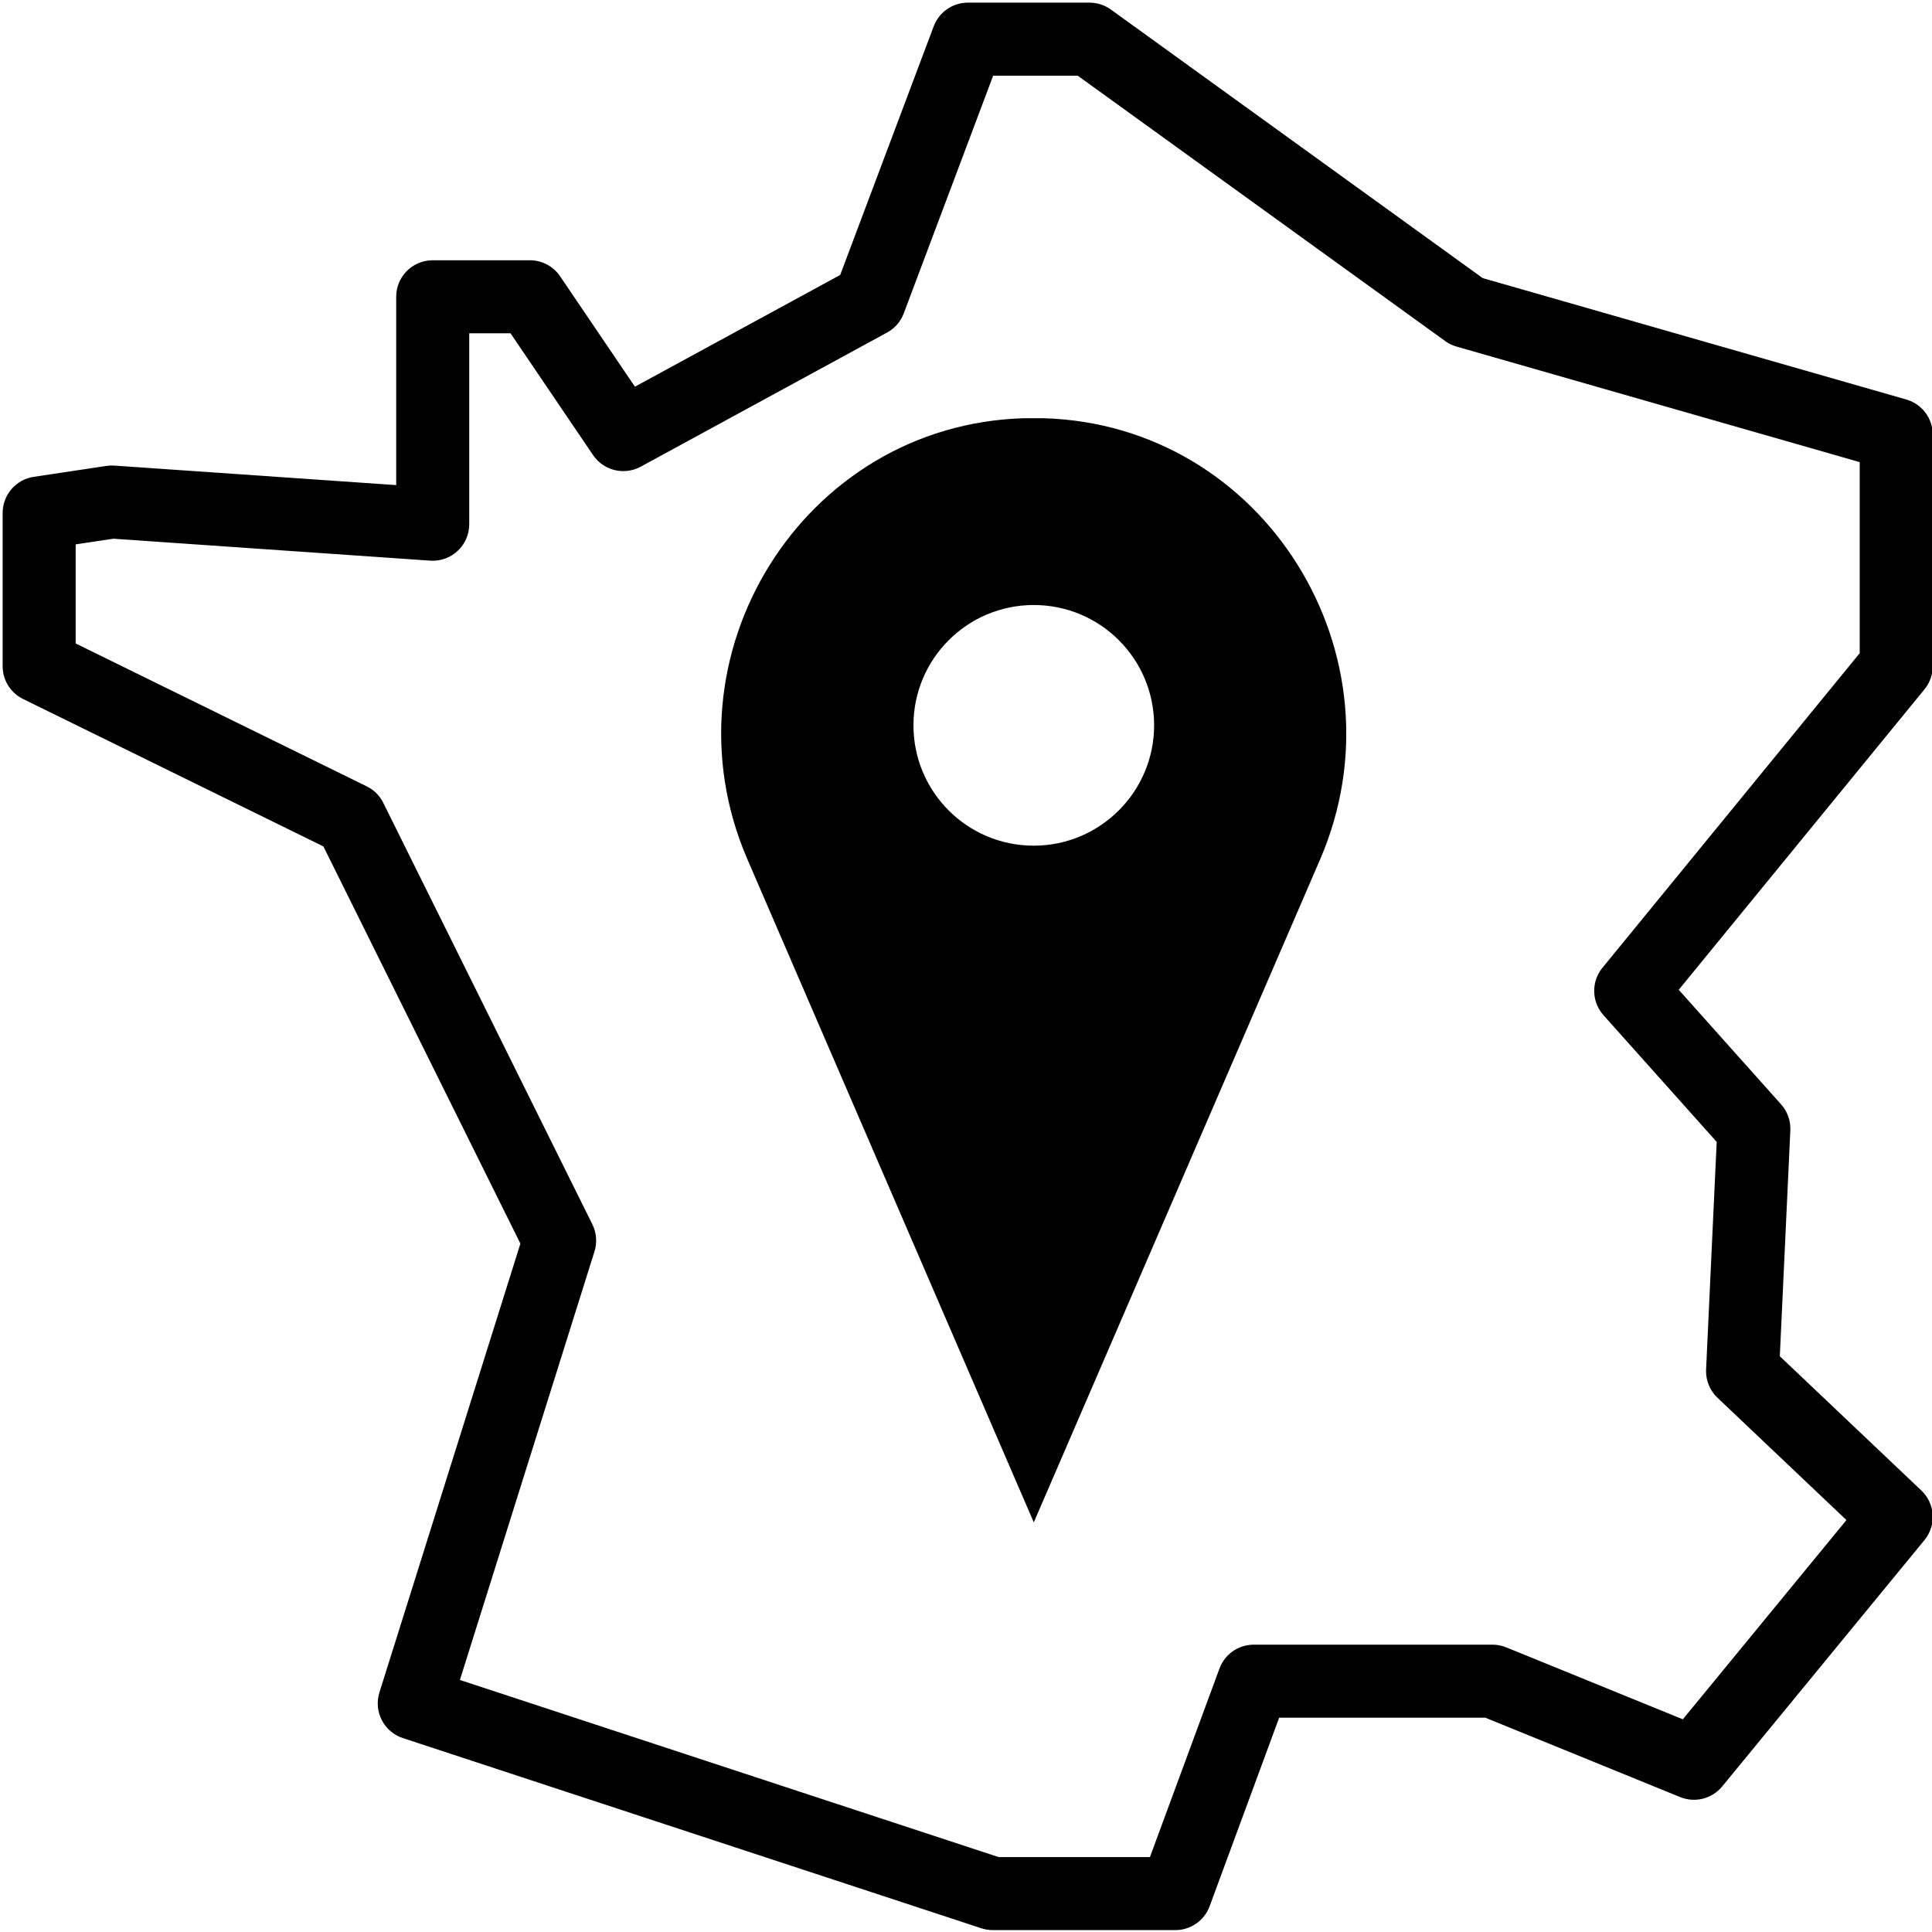 <svg class="rose" viewBox="0 0 1026 1024" style="display: inline-block; stroke: currentcolor; fill: currentcolor; width: 30px; height: 30px;"><path d="M514 0.91h-0.574c-7.635 0.239-14.405 5.056-17.107 12.241l-49.727 132.219-109.568 59.642-39.986-59.008c-3.515-5.187-9.373-8.294-15.638-8.294l-52.138 0.008c-10.184 0.285-18.352 8.63-18.352 18.882v100.556l-150.205-10.401c-1.373-0.095-2.751-0.040-4.112 0.165l-38.6 5.8c-9.245 1.389-16.083 9.332-16.083 18.68v82.016c0.236 6.962 4.283 13.257 10.565 16.341l159.649 78.375 104.776 211.254-74.922 238.554c-3.097 9.86 2.305 20.378 12.122 23.605l307.2 101c1.904 0.626 3.896 0.945 5.9 0.945h97.564c7.683-0.236 14.487-5.107 17.159-12.354l37.043-100.448h109.93l103.576 42.205c7.667 3.124 16.474 0.892 21.727-5.506l107.762-131.255c5.896-7.642 5.087-18.553-1.961-25.238l-75.33-71.451 5.6-120.165 0.019-0.644c0.059-4.716-1.649-9.292-4.802-12.821l-54.641-61.156 130.776-159.899c2.76-3.374 4.268-7.6 4.268-11.959v-123.56c-0.25-8.195-5.764-15.328-13.686-17.599l-225.024-64.491-197.52-142.663c-3.219-2.325-7.089-3.577-11.060-3.577h-64.6zM572.492 38.69l195.922 141.488c1.596 1.050 3.343 1.853 5.182 2.38l214.514 61.477v102.020l-137.108 167.659c-5.499 7.175-5.15 17.287 0.911 24.071l60.257 67.444-5.64 121.091-0.019 0.632c-0.069 5.259 2.059 10.32 5.889 13.952l68.842 65.297-87.408 106.45-94.106-38.345c-2.263-0.922-4.684-1.397-7.128-1.397l-127.364 0.008c-7.683 0.228-14.487 5.099-17.159 12.345l-37.045 100.446h-80.806l-286.618-94.234 71.614-228.016c1.461-4.651 1.067-9.686-1.099-14.054l-111.319-224.414c-1.866-3.44-4.757-6.22-8.28-7.95l-154.835-76.013v-53.366l20.472-3.076 168.878 11.687c10.682 0.437 19.65-8.111 19.65-18.875v-101.91h22.69l43.982 64.906c5.455 8.050 16.129 10.644 24.669 5.995l131.391-71.535c3.696-2.188 6.543-5.574 8.059-9.606l47.595-126.559h45.416z"></path><path d="M554.2 221.6c-1.8 0-3.4 0-5.2 0s-3.4 0-5.2 0c-117.2 3.4-193 126-146.4 233.6l151.6 351 151.6-351c46.4-107.6-29.2-230.2-146.4-233.6zM549 448.6c-35.6 0-64.4-28.8-64.4-64.4s28.8-64.4 64.4-64.4c35.6 0 64.4 28.8 64.4 64.4s-29 64.4-64.4 64.4z"></path></svg>